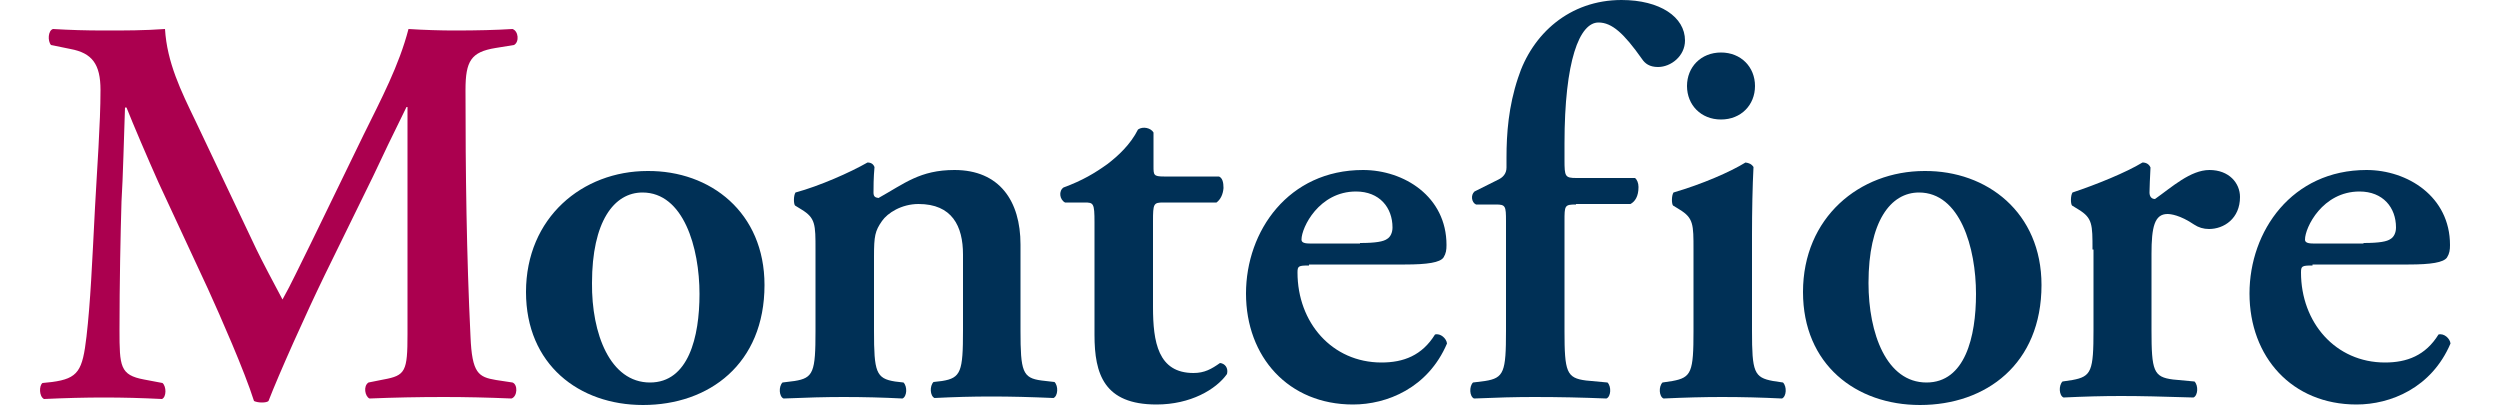 <?xml version="1.0" encoding="utf-8"?>
<!-- Generator: Adobe Illustrator 21.0.0, SVG Export Plug-In . SVG Version: 6.00 Build 0)  -->
<svg version="1.1" id="without_tagline" xmlns="http://www.w3.org/2000/svg" xmlns:xlink="http://www.w3.org/1999/xlink" x="0px"
	 y="0px" viewBox="0 0 500 83" style="enable-background:new 0 0 500 83;" xml:space="preserve">
<style type="text/css">
	.st0{fill:#AB004F;}
	.st1{fill:#003056;}
</style>
<path class="st0" d="M102.5,76.5c1.1,0.4,1,2.8-0.2,3.2c-4.8-0.2-9.1-0.3-13.5-0.3c-5.2,0-10,0.1-14.9,0.3c-0.9-0.4-1.3-2.5-0.2-3.2
	l3-0.6c4.4-0.8,4.8-1.6,4.8-9.1V21.4h-0.2c-3,6.1-4.6,9.4-6.7,13.9L65,54.9c-3.8,7.8-9.3,20.1-11.3,25.3c-0.4,0.4-2.1,0.4-2.9,0
	c-1.9-6-6.7-16.9-9.2-22.4l-9.9-21.3c-2.1-4.7-5.1-11.7-6.4-15H25c-0.2,5.4-0.4,14.1-0.7,18.8C24.1,47,23.9,56.8,23.9,66
	c0,7.3,0.1,9,4.9,9.9l3.7,0.7c0.8,0.7,0.8,2.8-0.1,3.2c-4.1-0.2-7.6-0.3-11.7-0.3c-3.6,0-7.6,0.1-11.9,0.3c-1-0.5-1-2.7-0.3-3.2
	l1.9-0.2c5.3-0.7,6.1-2.3,6.9-9.1c0.8-7,1.1-14.2,1.7-25.8c0.4-7.6,1.1-16.8,1.1-23.5c0-5.2-1.7-7.4-6-8.2L10.2,9
	c-0.7-0.8-0.6-2.9,0.4-3.2C14,6,17,6.1,21.1,6.1c3.9,0,7.8,0,11.9-0.3c0.4,6.7,3.2,12.4,6.1,18.4l12.2,25.7c0.9,1.9,3.8,7.4,5.2,10
	c1.8-3.2,3.2-6.3,5.8-11.5L72.7,27c3.6-7.3,7.1-13.9,9-21.2c3,0.2,6.7,0.3,9.1,0.3c4.7,0,8.5-0.1,11.7-0.3c1.2,0.4,1.4,2.6,0.3,3.2
	l-3.7,0.6c-4.9,0.8-6,2.6-6,8.4c0,16.4,0.2,32.9,1,49.3c0.3,7.4,1.6,8.1,5.1,8.7L102.5,76.5L102.5,76.5z"/>
<path class="st1" d="M152.9,57c0,15.8-11.1,24-24.3,24c-12.8,0-23.4-8.1-23.4-22.6c0-14.9,11.3-24.2,24.3-24.2
	C142.1,34.1,152.9,42.5,152.9,57L152.9,57z M130,76.5c7.7,0,9.9-9.1,9.9-17.7c0-9.3-3.2-20.3-11.4-20.3c-5.7,0-10.1,5.8-10.1,18.1
	C118.3,66.7,122,76.5,130,76.5L130,76.5z"/>
<path class="st1" d="M174.8,66.2c0,8.2,0.4,9.5,4.2,10.1l1.7,0.2c0.8,0.8,0.7,2.8-0.2,3.2c-3.9-0.2-7.7-0.3-11.8-0.3
	c-3.6,0-7.3,0.1-12,0.3c-0.9-0.4-1-2.4-0.2-3.2l2.4-0.3c3.8-0.6,4.2-1.8,4.2-10V49.9c0-5,0-6.3-2.8-8l-1.3-0.8
	c-0.3-0.4-0.3-2,0.1-2.6c4.8-1.3,10.9-4,14.4-6c0.8,0,1.2,0.4,1.4,0.9c-0.2,2.1-0.2,4.2-0.2,5.1c0,0.8,0.3,1,1,1.1
	c5.2-2.9,8.3-5.6,15.2-5.6c9,0,13.2,6.2,13.2,14.9v17.2c0,8.2,0.4,9.5,4.2,10l2.6,0.3c0.8,0.8,0.7,2.8-0.2,3.2
	c-4.7-0.2-8.4-0.3-12.5-0.3c-3.7,0-7.4,0.1-11.3,0.3c-0.9-0.4-1-2.4-0.2-3.2l1.7-0.2c3.8-0.6,4.2-1.9,4.2-10.1V50.9
	c0-5.7-2.2-10.1-8.9-10.1c-3.4,0-6.2,1.8-7.3,3.4c-1.4,2-1.6,3-1.6,7.1V66.2L174.8,66.2z"/>
<path class="st1" d="M232.7,40.5c-2,0-2.1,0.2-2.1,3.8v17.1c0,7,1,13.2,8.1,13.2c2.2,0,3.6-0.8,5.3-2c1,0.1,1.7,1,1.4,2.2
	c-2.2,3.1-7.3,6.1-14.1,6.1c-10.5,0-12.4-6.1-12.4-13.9V44.5c0-3.9-0.2-4-2-4h-3.9c-1.1-0.6-1.3-2.3-0.3-3c3.8-1.4,6.3-2.9,8.8-4.7
	c2.1-1.6,4.6-3.9,6.1-6.9c1-0.7,2.6-0.3,3.1,0.6v6.7c0,1.8,0,2.1,2.1,2.1h11c0.7,0.3,0.9,1.2,0.9,2.3c-0.1,1.3-0.6,2.3-1.4,2.9
	H232.7L232.7,40.5z"/>
<path class="st1" d="M261.8,53.1c-2.1,0-2.3,0.1-2.3,1.4c0,10,6.9,18,16.8,18c4.4,0,8.1-1.4,10.7-5.6c1.1-0.3,2.3,0.8,2.4,1.8
	c-3.8,8.9-12,12.2-18.8,12.2c-12.9,0-21.4-9.5-21.4-22.2c0-12.5,8.5-24.7,23.4-24.7c8.2,0,16.7,5.3,16.7,15c0,1-0.1,1.7-0.6,2.5
	c-0.7,1-3.2,1.4-7.7,1.4H261.8L261.8,53.1z M272,48.6c3.2,0,4.7-0.3,5.4-0.8c0.7-0.4,1.1-1.3,1.1-2.3c0-4-2.6-7.2-7.3-7.2
	c-7.4,0-10.9,7.2-10.9,9.6c0,0.4,0.2,0.8,1.6,0.8H272L272,48.6z"/>
<path class="st1" d="M462.5,53.1c-2.1,0-2.3,0.1-2.3,1.4c0,10,6.9,18,16.8,18c4.4,0,8.1-1.4,10.7-5.6c1.1-0.3,2.3,0.8,2.4,1.8
	c-3.8,8.9-12,12.2-18.8,12.2c-12.9,0-21.4-9.5-21.4-22.2c0-12.5,8.5-24.7,23.4-24.7c8.2,0,16.7,5.3,16.7,15c0,1-0.1,1.7-0.6,2.5
	c-0.7,1-3.2,1.4-7.7,1.4H462.5L462.5,53.1z M472.7,48.6c3.2,0,4.7-0.3,5.4-0.8c0.7-0.4,1.1-1.3,1.1-2.3c0-4-2.6-7.2-7.3-7.2
	c-7.4,0-10.9,7.2-10.9,9.6c0,0.4,0.2,0.8,1.6,0.8H472.7L472.7,48.6z"/>
<path class="st1" d="M315.2,40.9c-2.3,0-2.3,0.2-2.3,3.4v21.9c0,8.2,0.4,9.4,4.3,9.9l4.3,0.4c0.8,0.8,0.7,2.8-0.2,3.2
	c-5-0.2-9.3-0.3-14.5-0.3c-3.7,0-7.4,0.1-12,0.3c-0.9-0.4-1-2.4-0.2-3.2l2.4-0.3c3.8-0.6,4.2-1.8,4.2-10v-22c0-3-0.1-3.3-2-3.3h-4
	c-0.9-0.4-1.1-1.9-0.3-2.6l4.8-2.4c0.8-0.4,1.6-1.1,1.6-2.4v-2c0-4.8,0.4-10.2,2.3-15.9C306.4,6.8,313.9,0,324.3,0
	C332,0,337,3.4,337,8.1c0,3.1-2.8,5.3-5.4,5.3c-1.7,0-2.6-0.7-3.2-1.6c-3.6-5.1-6-7.3-8.7-7.3c-3.8,0-6.8,7.6-6.8,24.2v3.3
	c0,3.3,0.1,3.6,2.4,3.6H327c0.4,0.3,0.7,1,0.7,1.8c0,1.9-0.7,2.9-1.6,3.4H315.2L315.2,40.9z"/>
<path class="st1" d="M350.4,66.2c0,8.2,0.4,9.3,4.2,10l2,0.3c0.8,0.8,0.7,2.8-0.2,3.2c-4.1-0.2-7.9-0.3-12-0.3
	c-3.7,0-7.4,0.1-11.7,0.3c-0.9-0.4-1-2.4-0.2-3.2l2-0.3c3.8-0.7,4.2-1.8,4.2-10V49.9c0-5,0-6.3-2.8-8l-1.3-0.8
	c-0.3-0.4-0.3-2,0.1-2.6c5.8-1.7,11.3-4.1,14.4-6c0.7,0.1,1.2,0.3,1.6,0.9c-0.2,3.7-0.3,9-0.3,13.5V66.2L350.4,66.2z M337.4,17.2
	c0-3.8,2.8-6.7,6.8-6.7c4,0,6.8,2.9,6.8,6.7c0,3.8-2.8,6.7-6.8,6.7C340.2,23.9,337.4,21,337.4,17.2L337.4,17.2z"/>
<path class="st1" d="M408.3,57c0,15.8-11.1,24-24.3,24c-12.8,0-23.4-8.1-23.4-22.6c0-14.9,11.3-24.2,24.3-24.2
	C397.4,34.1,408.3,42.5,408.3,57L408.3,57z M385.3,76.5c7.7,0,9.9-9.1,9.9-17.7c0-9.3-3.2-20.3-11.4-20.3c-5.7,0-10.1,5.8-10.1,18.1
	C373.7,66.7,377.3,76.5,385.3,76.5L385.3,76.5z"/>
<path class="st1" d="M418.5,49.9c0-5,0-6.3-2.8-8l-1.3-0.8c-0.3-0.4-0.3-2,0.1-2.6c4.8-1.6,10.7-4,14-6c0.7,0,1.3,0.3,1.6,1
	c-0.1,2.1-0.2,4-0.2,5c0,0.8,0.4,1.3,1.1,1.3c3.4-2.4,7.1-5.8,10.9-5.8c3.9,0,6.1,2.6,6.1,5.4c0,4.3-3.2,6.4-6.2,6.4
	c-1.1,0-2.1-0.3-3-0.9c-2.8-1.9-4.7-2.1-5.3-2.1c-2.6,0-3.2,2.6-3.2,8v15.2c0,8.2,0.4,9.4,4.3,9.9l4.3,0.4c0.8,0.8,0.7,2.8-0.2,3.2
	c-6.7-0.2-10.4-0.3-14.5-0.3c-3.7,0-7.3,0.1-11.5,0.3c-0.9-0.4-1-2.4-0.2-3.2l2-0.3c3.8-0.7,4.2-1.8,4.2-10V49.9L418.5,49.9z"/>
</svg>
